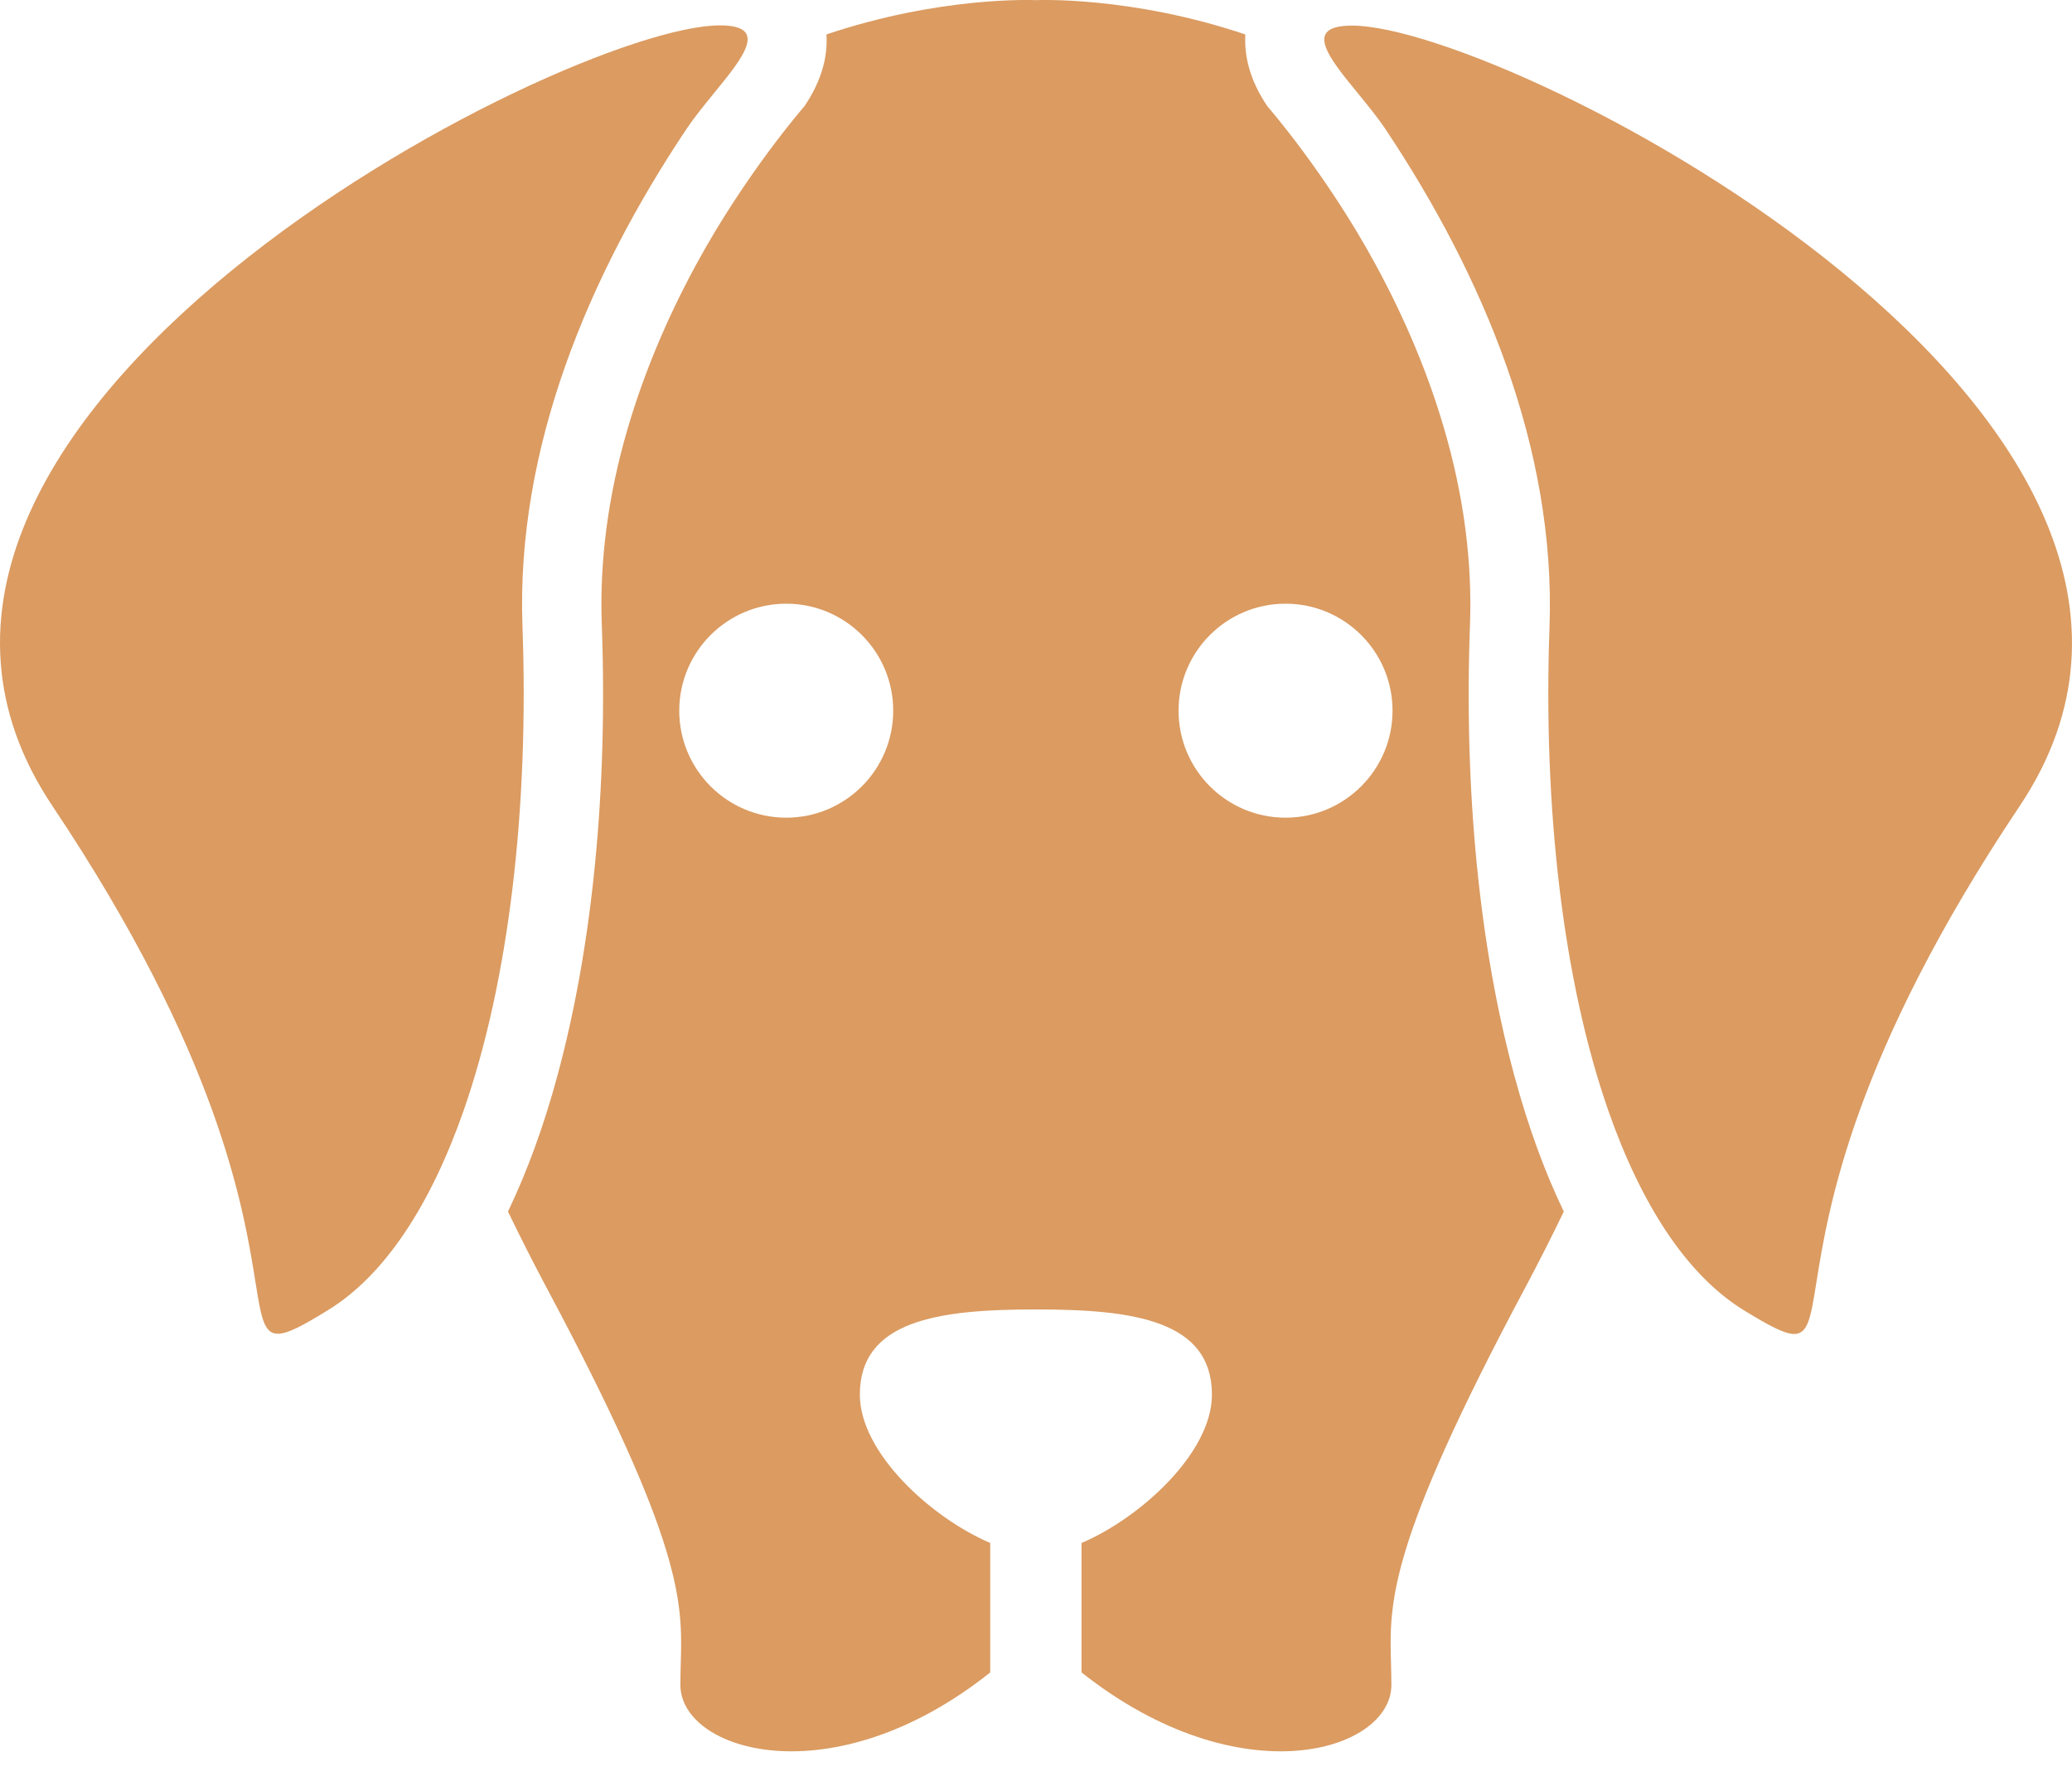 <svg width="56" height="48" viewBox="0 0 56 48" fill="none" xmlns="http://www.w3.org/2000/svg">
<path fill-rule="evenodd" clip-rule="evenodd" d="M14.772 34.804C14.41 34.122 14.06 33.435 13.729 32.747C14.25 31.66 14.699 30.432 15.067 29.069C16.012 25.582 16.43 21.364 16.264 16.864C16.203 15.163 16.436 13.383 16.964 11.584C17.394 10.116 18.014 8.624 18.812 7.157C20.151 4.689 21.741 2.872 21.741 2.872C22.244 2.129 22.373 1.466 22.336 0.931C25.393 -0.098 27.884 -1.11547e-09 27.993 0.004C27.995 0.004 27.997 0.004 27.997 0.004C27.997 0.004 30.539 -0.118 33.658 0.931C33.627 1.466 33.75 2.129 34.253 2.872C34.253 2.872 35.843 4.689 37.182 7.157C37.98 8.625 38.6 10.11 39.03 11.584C39.558 13.389 39.791 15.163 39.73 16.864C39.564 21.358 39.981 25.582 40.927 29.069C41.295 30.432 41.744 31.666 42.265 32.747C41.934 33.435 41.584 34.122 41.222 34.804C37.506 41.766 37.549 43.301 37.595 44.969C37.6 45.155 37.605 45.344 37.605 45.542C37.605 47.335 33.529 48.605 29.231 45.204V41.705C30.827 41.023 32.755 39.267 32.755 37.696C32.755 35.694 30.643 35.393 28.034 35.393H27.997H27.96C25.351 35.393 23.239 35.694 23.239 37.696C23.239 39.267 25.167 41.023 26.763 41.705V45.204C22.49 48.605 18.389 47.335 18.389 45.542C18.389 45.345 18.394 45.157 18.399 44.97C18.445 43.306 18.488 41.766 14.772 34.804ZM37.636 19.209C37.636 17.613 36.341 16.317 34.744 16.317C33.148 16.317 31.853 17.613 31.853 19.209C31.853 20.805 33.148 22.101 34.744 22.101C36.341 22.101 37.636 20.805 37.636 19.209ZM24.141 19.209C24.141 17.613 22.846 16.317 21.25 16.317C19.653 16.317 18.358 17.613 18.358 19.209C18.358 20.805 19.653 22.101 21.25 22.101C22.846 22.101 24.141 20.805 24.141 19.209ZM7.509 36.05C7.773 36.05 8.178 35.835 8.854 35.418C10.413 34.466 11.647 32.544 12.531 30.015C13.753 26.515 14.3 21.849 14.121 16.931C13.943 12.112 15.908 7.446 18.554 3.486C18.765 3.171 19.034 2.841 19.293 2.523L19.293 2.523C20.088 1.551 20.794 0.686 19.457 0.686C15.233 0.686 -5.556 11.369 1.419 21.788C5.921 28.517 6.585 32.661 6.903 34.644C7.056 35.597 7.128 36.05 7.509 36.05ZM37.446 3.492C40.086 7.452 42.051 12.124 41.879 16.937C41.701 21.849 42.247 26.521 43.469 30.021C44.353 32.55 45.587 34.472 47.146 35.424C47.828 35.841 48.233 36.056 48.491 36.056C48.869 36.056 48.941 35.604 49.093 34.654C49.411 32.672 50.075 28.525 54.581 21.794C61.556 11.375 40.767 0.692 36.543 0.692C35.203 0.692 35.909 1.556 36.704 2.527C36.965 2.846 37.235 3.176 37.446 3.492Z" fill="#DB9B61"/>
</svg>

